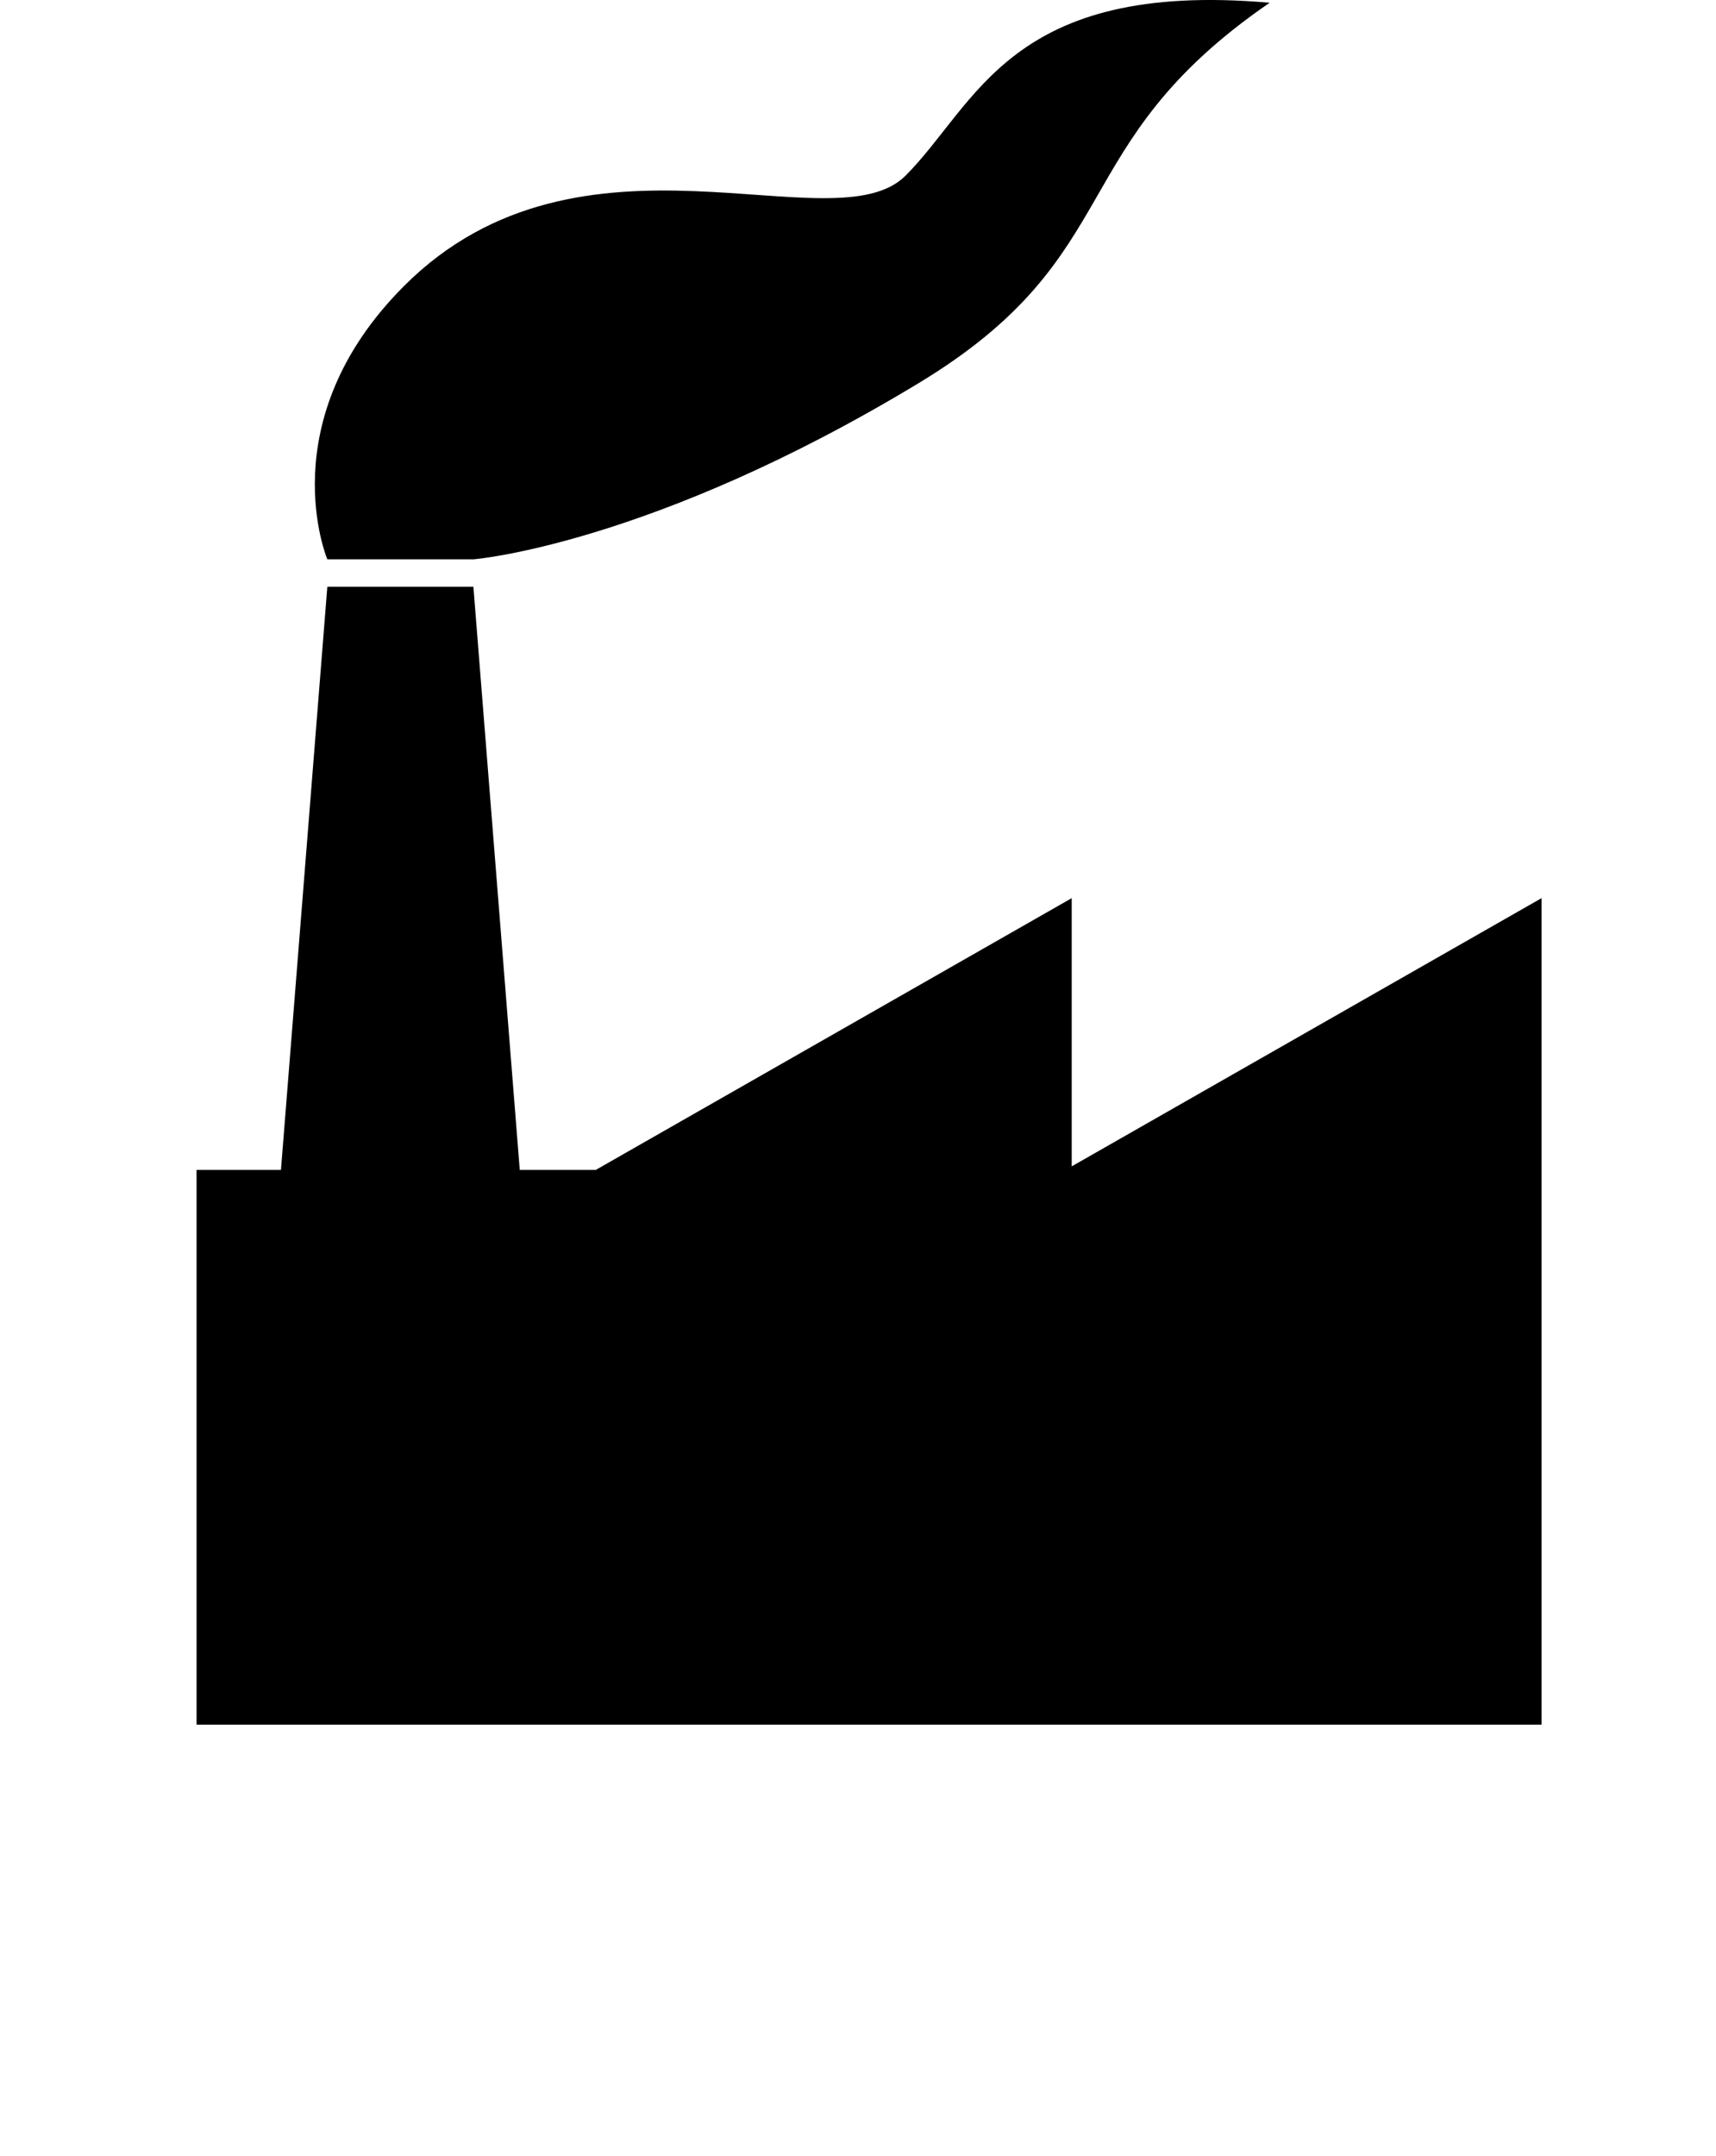 <svg xmlns="http://www.w3.org/2000/svg" xmlns:xlink="http://www.w3.org/1999/xlink" version="1.1" x="0px" y="0px" viewBox="0 0 87.57 109.98" enable-background="new 0 0 87.57 87.984" xml:space="preserve"><g display="none"><path display="inline" fill="#000000" d="M72.63,41.766c0.062,0.026,0.131,0.044,0.193,0.07   C71.62,27.741,60.355,16.532,46.232,15.418C42.677,6.619,34.068,0.402,23.995,0.4C10.74,0.403,0.003,11.144,0,24.395   c0.002,10.075,6.216,18.68,15.017,22.236c1.113,14.121,12.321,25.391,26.419,26.592c-0.021-0.05-0.035-0.104-0.055-0.153   c3.583,8.738,12.164,14.899,22.198,14.902C76.831,87.969,87.57,77.23,87.57,63.978C87.57,53.931,81.392,45.34,72.63,41.766z    M70.64,41.046c-0.018-0.006-0.039-0.01-0.059-0.015C70.601,41.036,70.622,41.04,70.64,41.046z M7.315,24.395   c0.015-9.21,7.469-16.664,16.68-16.684c6.087,0.014,11.391,3.284,14.304,8.153C26.789,18.128,17.728,27.19,15.463,38.698   C10.595,35.786,7.325,30.482,7.315,24.395z M63.579,80.656c-9.215-0.016-16.666-7.467-16.683-16.679   c0.017-9.212,7.468-16.663,16.683-16.681c9.208,0.018,16.663,7.473,16.679,16.681C80.242,73.186,72.787,80.641,63.579,80.656z"/></g><g><polygon fill="#000000" points="78.667,87.984 78.667,45.819 54.691,59.502 54.691,45.819 30.408,59.68 30.408,59.68 26.524,59.68    24.158,29.933 16.704,29.933 14.338,59.68 10.031,59.68 10.031,87.984  "/><path fill="#000000" d="M16.704,28.535h7.454c0,0,9.039-0.721,22.705-8.979C57.738,12.984,54.164,7.446,64.792,0.14   C51.508-1.022,49.863,5.31,46.21,8.962c-3.653,3.654-16.537-3.426-25.587,5.624C13.732,21.478,16.704,28.535,16.704,28.535z"/></g></svg>